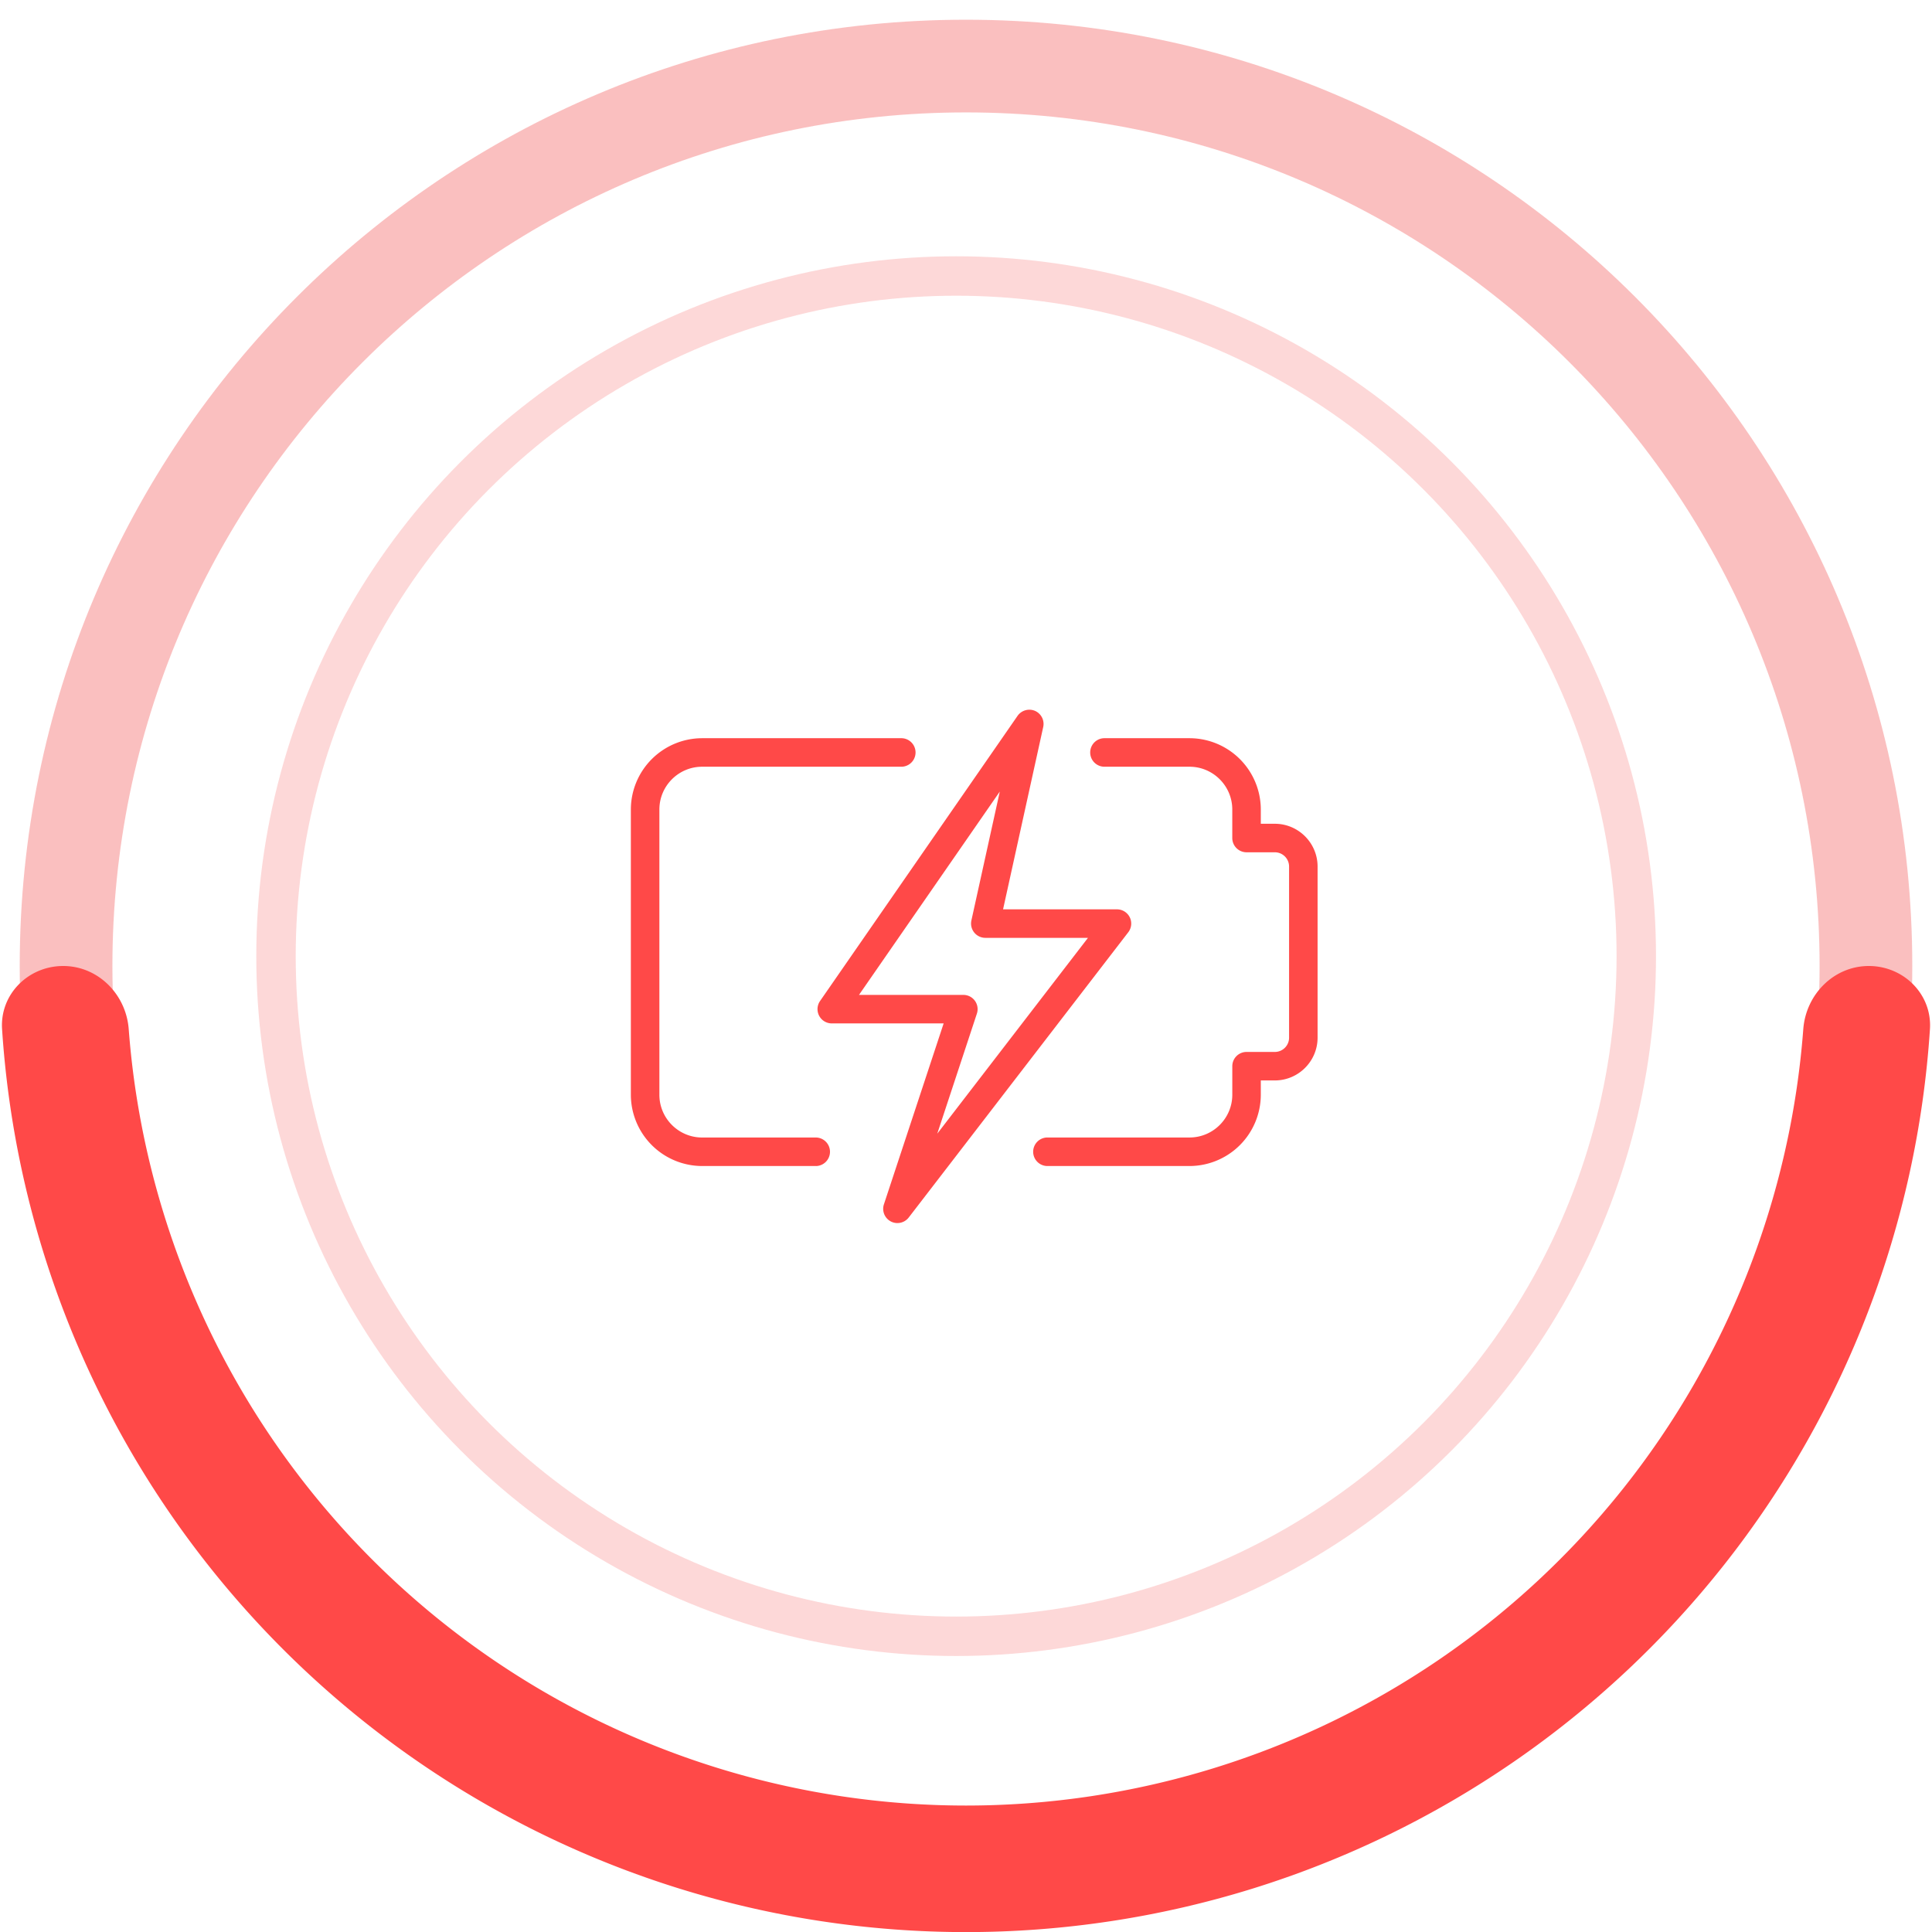 <svg width="98" height="98" fill="none" xmlns="http://www.w3.org/2000/svg"><path opacity=".5" d="M97 49c0 26.51-21.49 48-48 48S1 75.51 1 49 22.49 1 49 1s48 21.49 48 48ZM5.702 49c0 23.913 19.385 43.298 43.298 43.298S92.298 72.913 92.298 49 72.913 5.702 49 5.702 5.702 25.087 5.702 49Z" fill="#F68080"/><path d="M94.796 49c1.77 0 3.215 1.437 3.1 3.203a49 49 0 0 1-97.791 0C-.011 50.435 1.435 49 3.205 49s3.191 1.437 3.324 3.202a42.592 42.592 0 0 0 84.942 0C91.604 50.437 93.026 49 94.796 49Z" fill="#FF4948"/><circle cx="48.5" cy="48.5" r="34.5" stroke="#FDD8D8" stroke-width="2" stroke-linecap="round"/><path d="M60.338 59.146h-7.234a.724.724 0 0 1 0-1.447h7.234c1.196 0 2.17-.973 2.17-2.17v-1.447c0-.399.324-.723.723-.723h1.434c.4 0 .723-.324.723-.723v-8.68c0-.4-.324-.724-.723-.724H63.23a.724.724 0 0 1-.723-.723v-1.447c0-1.196-.974-2.17-2.17-2.17h-4.34a.724.724 0 0 1 0-1.447h4.34a3.622 3.622 0 0 1 3.617 3.617v.723h.71c1.196 0 2.17.974 2.17 2.17v8.68c0 1.197-.974 2.17-2.17 2.17h-.71v.724a3.622 3.622 0 0 1-3.617 3.617ZM41.404 59.146h-5.787A3.622 3.622 0 0 1 32 55.529V41.062a3.622 3.622 0 0 1 3.617-3.617h10.127a.724.724 0 0 1 0 1.447H35.617c-1.197 0-2.17.974-2.17 2.17V55.53c0 1.197.973 2.17 2.17 2.17h5.787a.724.724 0 0 1 0 1.447Z" fill="#FF4948"/><path d="M45.522 62.04a.723.723 0 0 1-.686-.95l3.03-9.178H42.19a.724.724 0 0 1-.594-1.135l10.02-14.467a.732.732 0 0 1 .883-.252.725.725 0 0 1 .418.819l-2.037 9.249h5.777c.275 0 .527.156.65.403a.725.725 0 0 1-.077.761L46.095 61.757a.719.719 0 0 1-.573.282Zm-1.95-11.574h5.295a.722.722 0 0 1 .685.95l-2.01 6.09 7.645-9.934h-5.206a.726.726 0 0 1-.708-.88l1.441-6.54-7.142 10.314Z" fill="#FF4948"/></svg>